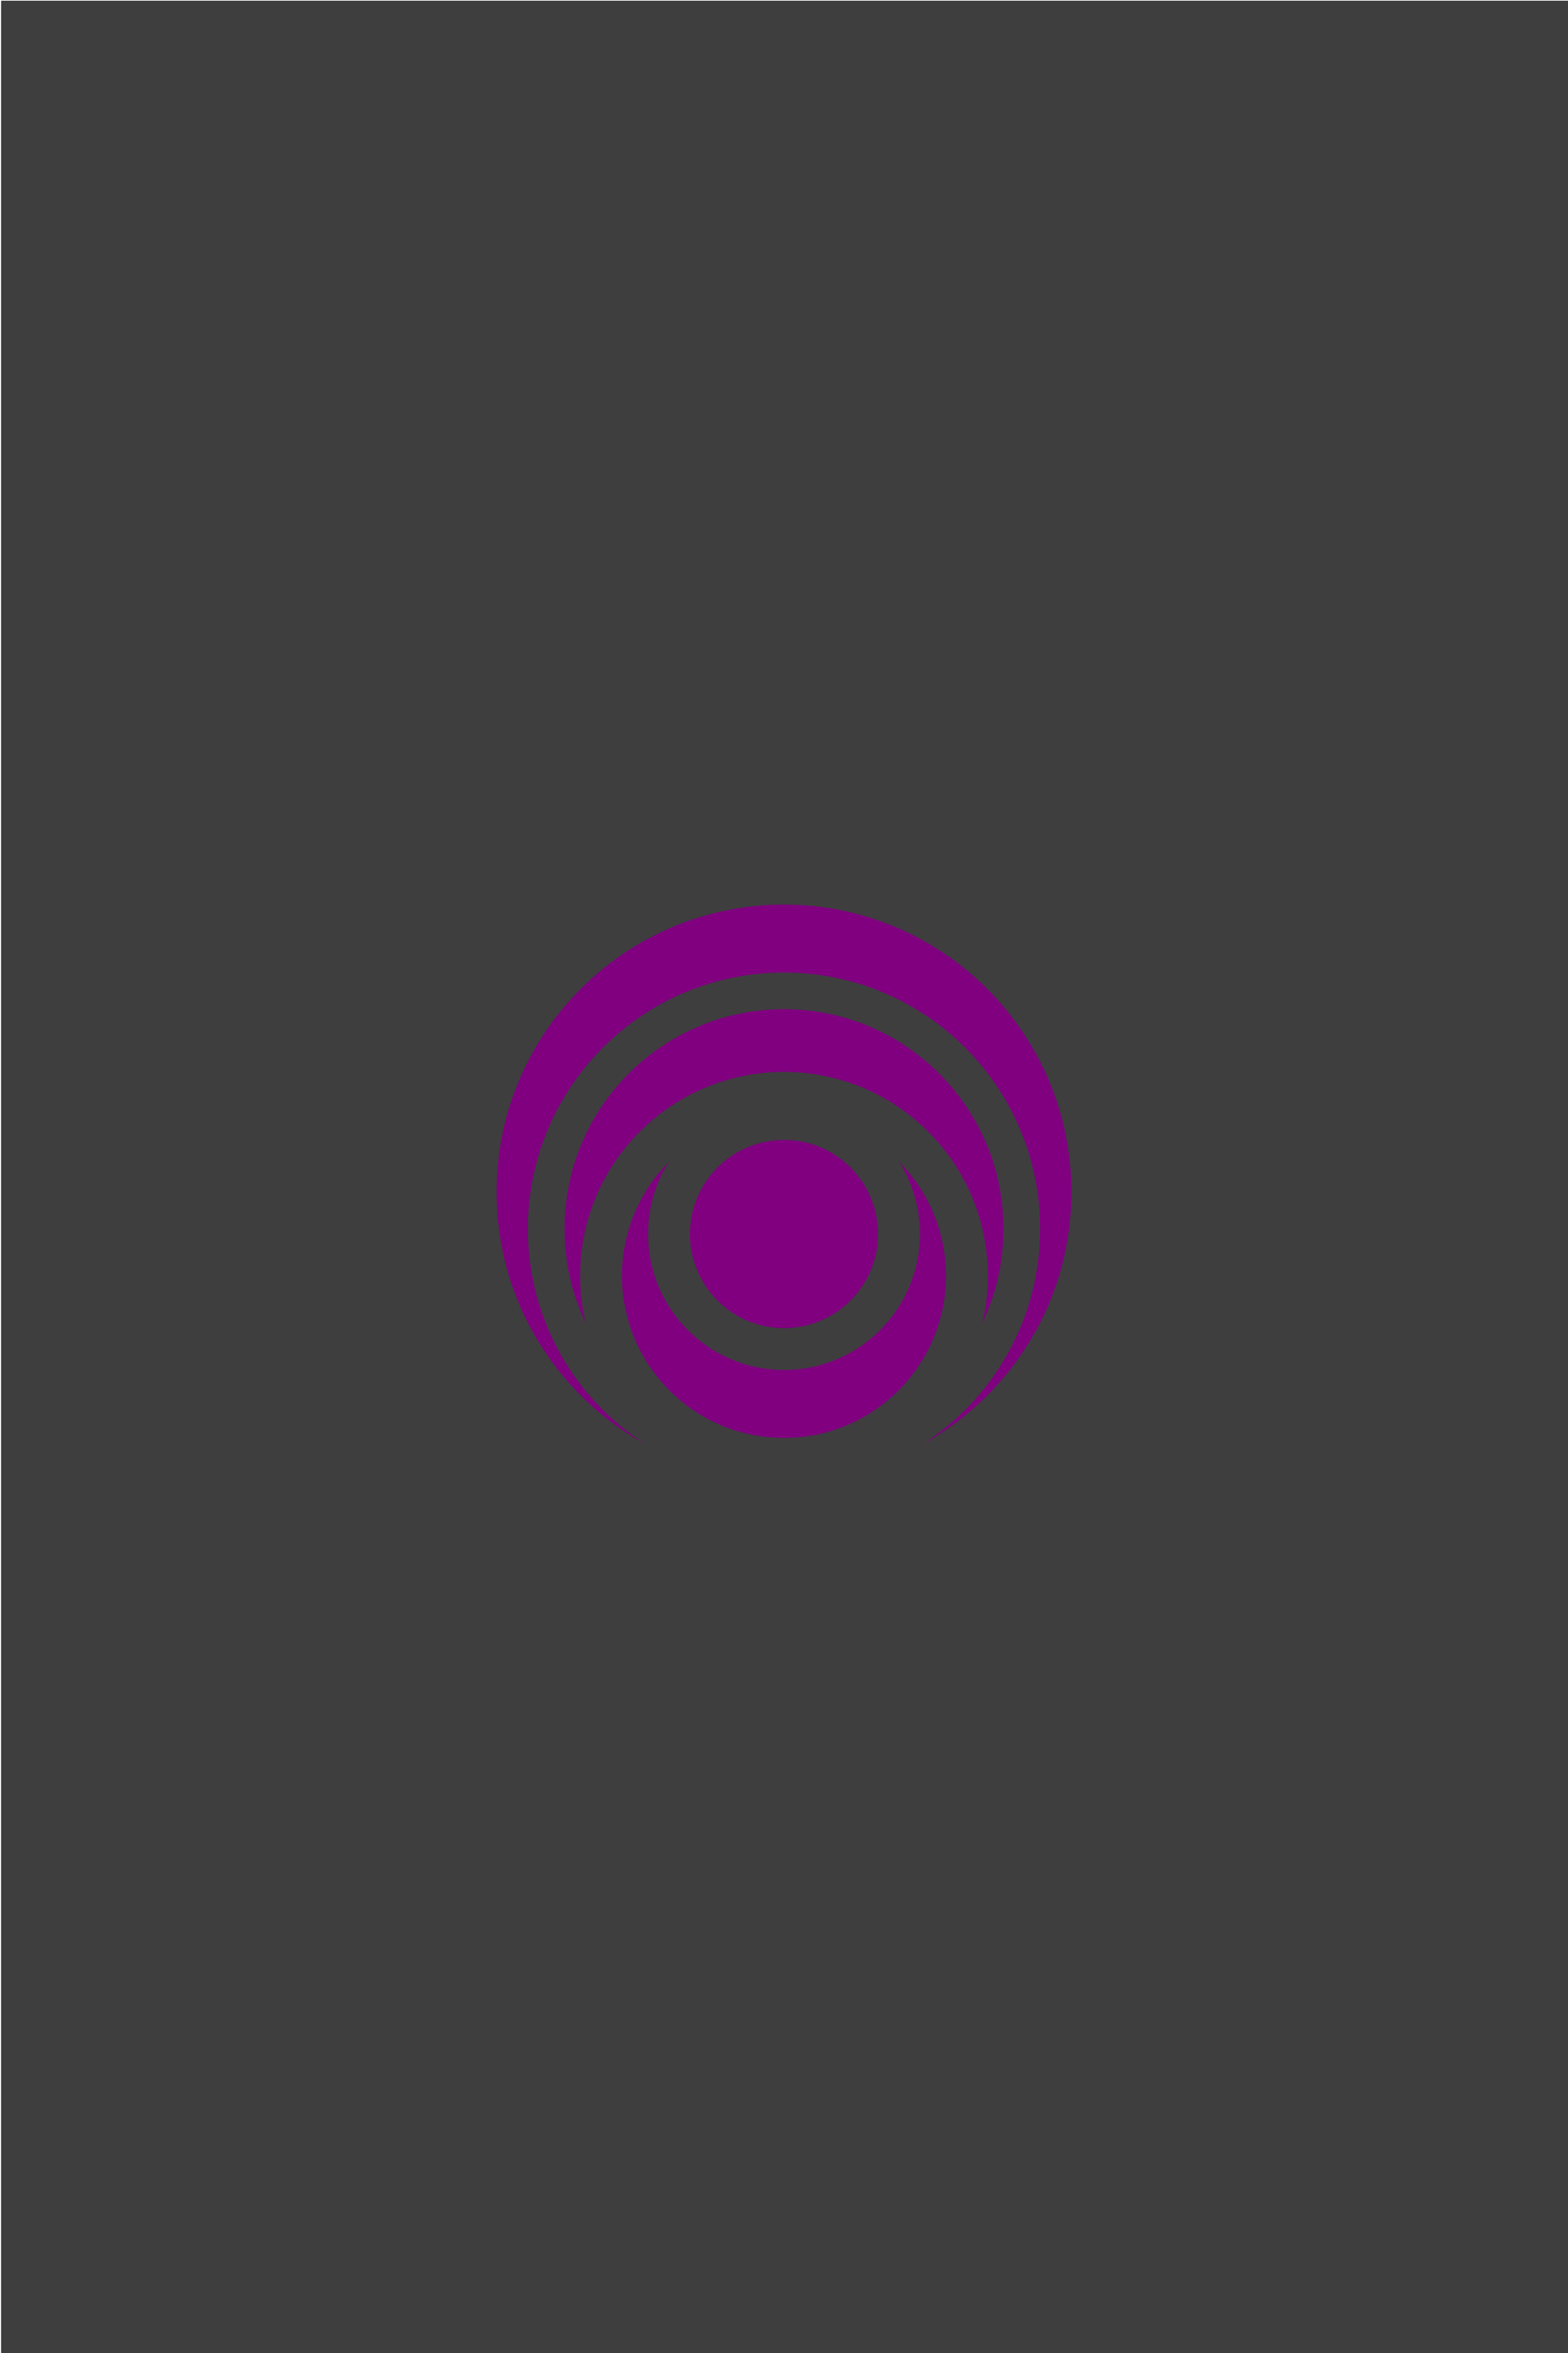 <?xml version="1.0" encoding="UTF-8" standalone="no"?>
<svg
   width="300"
   height="450"
   viewBox="0 0 300 450"
   fill="none"
   version="1.1"
   id="svg4"
   sodipodi:docname="img_load.svg"
   inkscape:version="1.3.2 (091e20e, 2023-11-25, custom)"
   xmlns:inkscape="http://www.inkscape.org/namespaces/inkscape"
   xmlns:sodipodi="http://sodipodi.sourceforge.net/DTD/sodipodi-0.dtd"
   xmlns="http://www.w3.org/2000/svg"
   xmlns:svg="http://www.w3.org/2000/svg">
  <defs
     id="defs4" />
  <sodipodi:namedview
     id="namedview4"
     pagecolor="#ffffff"
     bordercolor="#000000"
     borderopacity="0.25"
     inkscape:showpageshadow="2"
     inkscape:pageopacity="0.0"
     inkscape:pagecheckerboard="0"
     inkscape:deskcolor="#d1d1d1"
     inkscape:zoom="1.7266667"
     inkscape:cx="88.899614"
     inkscape:cy="380.79151"
     inkscape:window-width="1920"
     inkscape:window-height="991"
     inkscape:window-x="-9"
     inkscape:window-y="-9"
     inkscape:window-maximized="1"
     inkscape:current-layer="svg4" />
  <rect
     width="300"
     height="450"
     fill="#3e3e3e"
     id="rect1"
     x="0.205"
     y="0.134" />
  <path
     d="M176.674 276.11C193.568 266.723 205 248.697 205 228C205 197.624 180.376 173 150 173C119.624 173 95 197.624 95 228C95 248.697 106.432 266.723 123.326 276.11C109.887 267.372 101 252.224 101 235C101 207.938 122.938 186 150 186C177.062 186 199 207.938 199 235C199 252.224 190.113 267.372 176.674 276.11Z"
     fill="#5A5A5A"
     id="path1"
     style="fill:#800080" />
  <path
     d="M187.955 253.008C190.549 247.55 192 241.445 192 235C192 211.804 173.196 193 150 193C126.804 193 108 211.804 108 235C108 241.445 109.451 247.55 112.045 253.008C111.362 250.116 111 247.1 111 244C111 222.461 128.461 205 150 205C171.539 205 189 222.461 189 244C189 247.1 188.638 250.116 187.955 253.008Z"
     fill="#5A5A5A"
     id="path2"
     style="fill:#800080" />
  <path
     d="M150 262C164.359 262 176 250.359 176 236C176 230.93 174.549 226.198 172.039 222.199C177.579 227.799 181 235.5 181 244C181 261.121 167.121 275 150 275C132.879 275 119 261.121 119 244C119 235.5 122.421 227.799 127.961 222.199C125.451 226.198 124 230.93 124 236C124 250.359 135.641 262 150 262Z"
     fill="#5A5A5A"
     id="path3"
     style="fill:#800080" />
  <path
     d="M168 236C168 245.941 159.941 254 150 254C140.059 254 132 245.941 132 236C132 226.059 140.059 218 150 218C159.941 218 168 226.059 168 236Z"
     fill="#5A5A5A"
     id="path4"
     style="fill:#800080" />
</svg>
